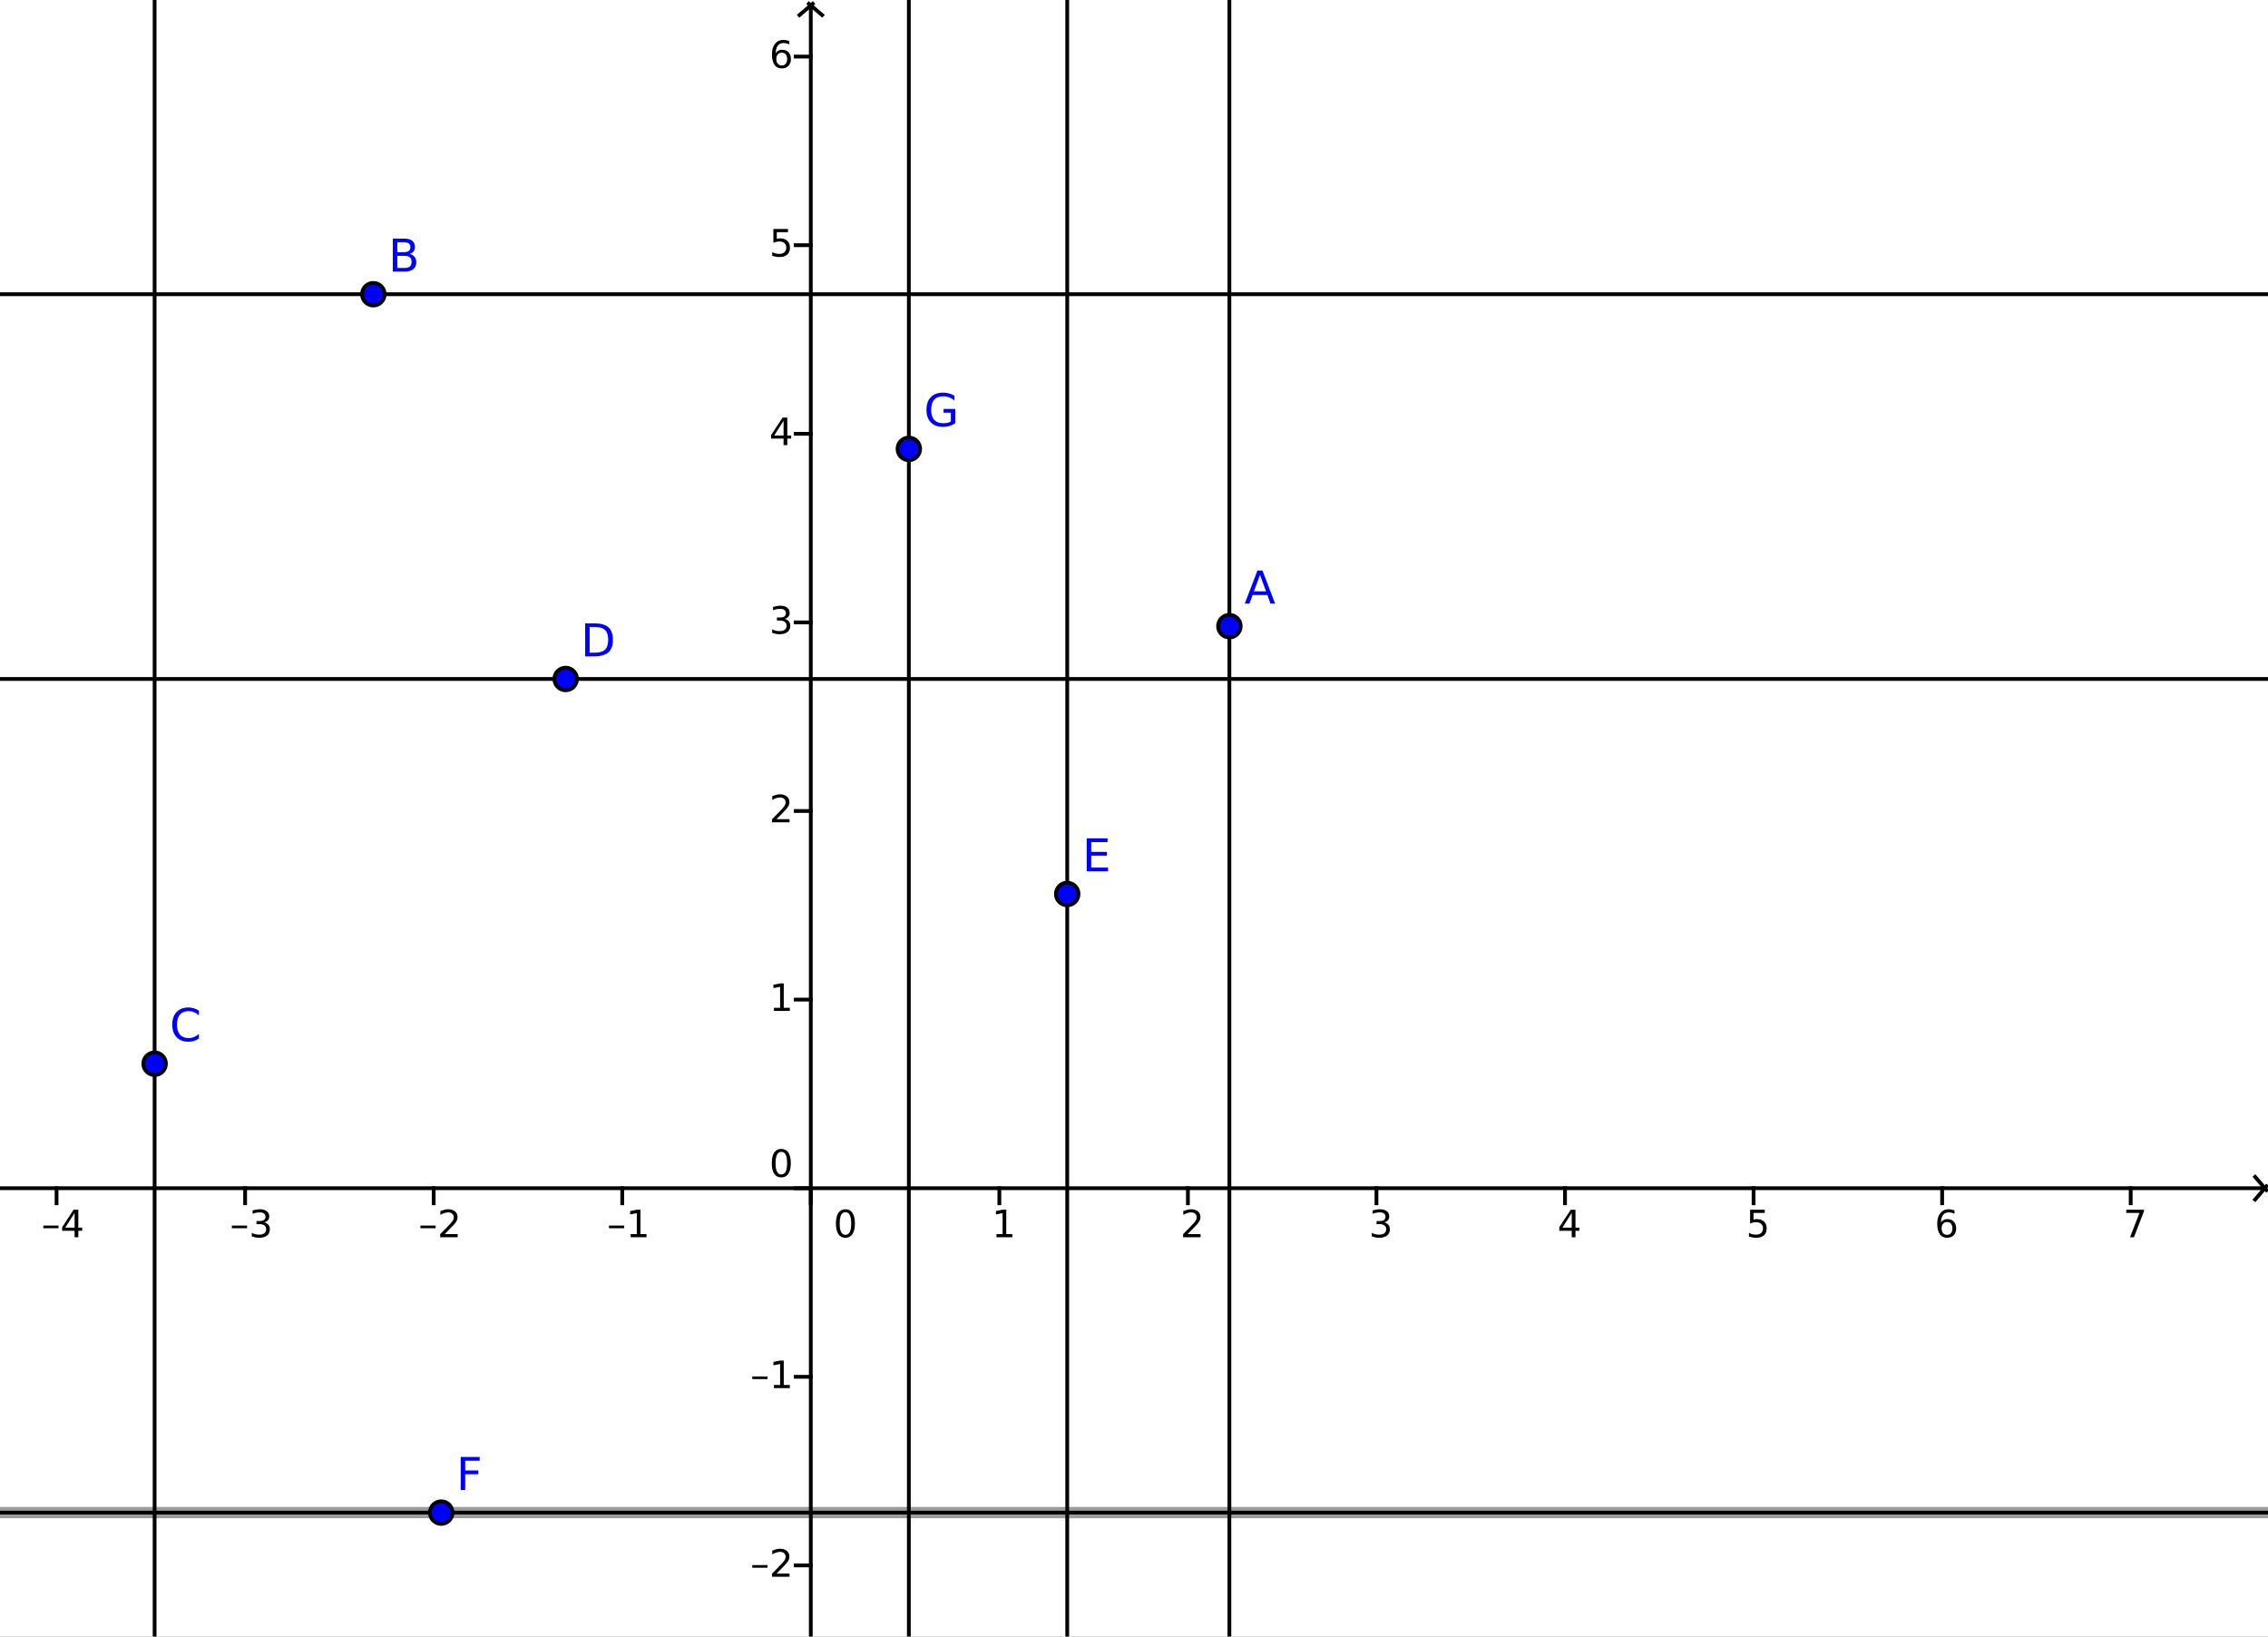 <?xml version="1.0" encoding="ISO-8859-1" standalone="no"?>

<svg 
     version="1.1"
     baseProfile="full"
     xmlns="http://www.w3.org/2000/svg"
     xmlns:xlink="http://www.w3.org/1999/xlink"
     xmlns:ev="http://www.w3.org/2001/xml-events"
     x="0px"
     y="0px"
     viewBox="0 0 341 246"
     >
<rect x="0" y="0" width="341" height="246" fill="#808080" stroke="none"/>
<title>

</title>
<g stroke-linejoin="miter" stroke-dashoffset="0" stroke-dasharray="none" stroke-width="1" stroke-miterlimit="10.000" stroke-linecap="square">
<g transform="matrix(.567, 0, 0, .567, 0, 0)">
<clipPath id="clip1">
  <path d="M 0 0 L 0 434.00 L 602.00 434.00 L 602.00 0 z"/>
</clipPath>
<g clip-path="url(#clip1)">
<g fill-opacity="1" fill-rule="nonzero" stroke="none" fill="#ffffff">
  <path d="M 0 0 L 602.00 0 L 602.00 434.00 L 0 434.00 L 0 0 z"/>
</g> <!-- drawing style -->
</g> <!-- clip1 -->
</g> <!-- transform -->
<g transform="matrix(.567, 0, 0, .567, 0, 0)">
<clipPath id="clip2">
  <path d="M 0 0 L 0 434.00 L 602.00 434.00 L 602.00 0 z"/>
</clipPath>
<g clip-path="url(#clip2)">
<g stroke-linecap="butt" fill="none" stroke-opacity="1" stroke="#000000">
  <path d="M 215.00 2 L 215.00 434.00"/>
</g> <!-- drawing style -->
</g> <!-- clip2 -->
</g> <!-- transform -->
<g transform="matrix(.567, 0, 0, .567, 0, 0)">
<clipPath id="clip3">
  <path d="M 0 0 L 0 434.00 L 602.00 434.00 L 602.00 0 z"/>
</clipPath>
<g clip-path="url(#clip3)">
<g stroke-linecap="butt" fill="none" stroke-opacity="1" stroke="#000000">
  <path d="M 215.50 1 L 212.00 4"/>
</g> <!-- drawing style -->
</g> <!-- clip3 -->
</g> <!-- transform -->
<g transform="matrix(.567, 0, 0, .567, 0, 0)">
<clipPath id="clip4">
  <path d="M 0 0 L 0 434.00 L 602.00 434.00 L 602.00 0 z"/>
</clipPath>
<g clip-path="url(#clip4)">
<g stroke-linecap="butt" fill="none" stroke-opacity="1" stroke="#000000">
  <path d="M 214.50 1 L 218.00 4"/>
</g> <!-- drawing style -->
</g> <!-- clip4 -->
</g> <!-- transform -->
<g transform="matrix(.567, 0, 0, .567, 0, 0)">
<clipPath id="clip5">
  <path d="M 0 0 L 0 434.00 L 602.00 434.00 L 602.00 0 z"/>
</clipPath>
<g clip-path="url(#clip5)">
<g stroke-linecap="butt" fill="none" stroke-opacity="1" stroke="#000000">
  <path d="M 0 315.00 L 600.00 315.00"/>
</g> <!-- drawing style -->
</g> <!-- clip5 -->
</g> <!-- transform -->
<g transform="matrix(.567, 0, 0, .567, 0, 0)">
<clipPath id="clip6">
  <path d="M 0 0 L 0 434.00 L 602.00 434.00 L 602.00 0 z"/>
</clipPath>
<g clip-path="url(#clip6)">
<g stroke-linecap="butt" fill="none" stroke-opacity="1" stroke="#000000">
  <path d="M 601.00 315.50 L 598.00 312.00"/>
</g> <!-- drawing style -->
</g> <!-- clip6 -->
</g> <!-- transform -->
<g transform="matrix(.567, 0, 0, .567, 0, 0)">
<clipPath id="clip7">
  <path d="M 0 0 L 0 434.00 L 602.00 434.00 L 602.00 0 z"/>
</clipPath>
<g clip-path="url(#clip7)">
<g stroke-linecap="butt" fill="none" stroke-opacity="1" stroke="#000000">
  <path d="M 601.00 314.50 L 598.00 318.00"/>
</g> <!-- drawing style -->
</g> <!-- clip7 -->
</g> <!-- transform -->
<g transform="matrix(.567, 0, 0, .567, 0, 0)">
<clipPath id="clip8">
  <path d="M 0 0 L 0 434.00 L 602.00 434.00 L 602.00 0 z"/>
</clipPath>
<g clip-path="url(#clip8)">
<g fill-opacity="1" fill-rule="nonzero" stroke="none" fill="#000000">
  <path d="M 11.484 324.91 L 15.516 324.91 L 15.516 325.61 L 11.484 325.61 L 11.484 324.91 z M 19.781 321.56 L 17.297 325.45 L 19.781 325.45 L 19.781 321.56 z M 19.516 320.70 L 20.766 320.70 L 20.766 325.45 L 21.797 325.45 L 21.797 326.28 L 20.766 326.28 L 20.766 328.00 L 19.781 328.00 L 19.781 326.28 L 16.484 326.28 L 16.484 325.33 L 19.516 320.70 z"/>
</g> <!-- drawing style -->
</g> <!-- clip8 -->
</g> <!-- transform -->
<g transform="matrix(.567, 0, 0, .567, 0, 0)">
<clipPath id="clip9">
  <path d="M 0 0 L 0 434.00 L 602.00 434.00 L 602.00 0 z"/>
</clipPath>
<g clip-path="url(#clip9)">
<g stroke-linecap="butt" fill="none" stroke-opacity="1" stroke="#000000">
  <path d="M 15.000 315.00 L 15.000 319.00"/>
</g> <!-- drawing style -->
</g> <!-- clip9 -->
</g> <!-- transform -->
<g transform="matrix(.567, 0, 0, .567, 0, 0)">
<clipPath id="clip10">
  <path d="M 0 0 L 0 434.00 L 602.00 434.00 L 602.00 0 z"/>
</clipPath>
<g clip-path="url(#clip10)">
<g fill-opacity="1" fill-rule="nonzero" stroke="none" fill="#000000">
  <path d="M 61.484 324.91 L 65.516 324.91 L 65.516 325.61 L 61.484 325.61 L 61.484 324.91 z M 70.062 324.06 Q 70.766 324.22 71.164 324.70 Q 71.562 325.17 71.562 325.88 Q 71.562 326.95 70.820 327.55 Q 70.078 328.14 68.703 328.14 Q 68.250 328.14 67.766 328.05 Q 67.281 327.95 66.766 327.78 L 66.766 326.83 Q 67.172 327.06 67.664 327.19 Q 68.156 327.31 68.688 327.31 Q 69.609 327.31 70.094 326.95 Q 70.578 326.58 70.578 325.88 Q 70.578 325.23 70.125 324.88 Q 69.672 324.52 68.875 324.52 L 68.016 324.52 L 68.016 323.70 L 68.906 323.70 Q 69.641 323.70 70.023 323.41 Q 70.406 323.11 70.406 322.56 Q 70.406 322.02 70.008 321.71 Q 69.609 321.41 68.875 321.41 Q 68.469 321.41 68.000 321.49 Q 67.531 321.58 66.984 321.77 L 66.984 320.89 Q 67.547 320.73 68.039 320.66 Q 68.531 320.58 68.953 320.58 Q 70.078 320.58 70.734 321.09 Q 71.391 321.59 71.391 322.47 Q 71.391 323.08 71.047 323.49 Q 70.703 323.91 70.062 324.06 z"/>
</g> <!-- drawing style -->
</g> <!-- clip10 -->
</g> <!-- transform -->
<g transform="matrix(.567, 0, 0, .567, 0, 0)">
<clipPath id="clip11">
  <path d="M 0 0 L 0 434.00 L 602.00 434.00 L 602.00 0 z"/>
</clipPath>
<g clip-path="url(#clip11)">
<g stroke-linecap="butt" fill="none" stroke-opacity="1" stroke="#000000">
  <path d="M 65.000 315.00 L 65.000 319.00"/>
</g> <!-- drawing style -->
</g> <!-- clip11 -->
</g> <!-- transform -->
<g transform="matrix(.567, 0, 0, .567, 0, 0)">
<clipPath id="clip12">
  <path d="M 0 0 L 0 434.00 L 602.00 434.00 L 602.00 0 z"/>
</clipPath>
<g clip-path="url(#clip12)">
<g fill-opacity="1" fill-rule="nonzero" stroke="none" fill="#000000">
  <path d="M 111.48 324.91 L 115.52 324.91 L 115.52 325.61 L 111.48 325.61 L 111.48 324.91 z M 117.92 327.17 L 121.36 327.17 L 121.36 328.00 L 116.73 328.00 L 116.73 327.17 Q 117.30 326.59 118.27 325.61 Q 119.23 324.62 119.48 324.34 Q 119.95 323.81 120.14 323.45 Q 120.33 323.08 120.33 322.72 Q 120.33 322.14 119.92 321.77 Q 119.52 321.41 118.86 321.41 Q 118.39 321.41 117.88 321.57 Q 117.38 321.73 116.78 322.06 L 116.78 321.06 Q 117.38 320.83 117.89 320.70 Q 118.41 320.58 118.84 320.58 Q 119.97 320.58 120.65 321.14 Q 121.33 321.70 121.33 322.66 Q 121.33 323.11 121.16 323.51 Q 120.98 323.91 120.55 324.45 Q 120.42 324.59 119.77 325.27 Q 119.11 325.95 117.92 327.17 z"/>
</g> <!-- drawing style -->
</g> <!-- clip12 -->
</g> <!-- transform -->
<g transform="matrix(.567, 0, 0, .567, 0, 0)">
<clipPath id="clip13">
  <path d="M 0 0 L 0 434.00 L 602.00 434.00 L 602.00 0 z"/>
</clipPath>
<g clip-path="url(#clip13)">
<g stroke-linecap="butt" fill="none" stroke-opacity="1" stroke="#000000">
  <path d="M 115.00 315.00 L 115.00 319.00"/>
</g> <!-- drawing style -->
</g> <!-- clip13 -->
</g> <!-- transform -->
<g transform="matrix(.567, 0, 0, .567, 0, 0)">
<clipPath id="clip14">
  <path d="M 0 0 L 0 434.00 L 602.00 434.00 L 602.00 0 z"/>
</clipPath>
<g clip-path="url(#clip14)">
<g fill-opacity="1" fill-rule="nonzero" stroke="none" fill="#000000">
  <path d="M 161.48 324.91 L 165.52 324.91 L 165.52 325.61 L 161.48 325.61 L 161.48 324.91 z M 167.23 327.17 L 168.86 327.17 L 168.86 321.61 L 167.09 321.95 L 167.09 321.06 L 168.84 320.70 L 169.83 320.70 L 169.83 327.17 L 171.44 327.17 L 171.44 328.00 L 167.23 328.00 L 167.23 327.17 z"/>
</g> <!-- drawing style -->
</g> <!-- clip14 -->
</g> <!-- transform -->
<g transform="matrix(.567, 0, 0, .567, 0, 0)">
<clipPath id="clip15">
  <path d="M 0 0 L 0 434.00 L 602.00 434.00 L 602.00 0 z"/>
</clipPath>
<g clip-path="url(#clip15)">
<g stroke-linecap="butt" fill="none" stroke-opacity="1" stroke="#000000">
  <path d="M 165.00 315.00 L 165.00 319.00"/>
</g> <!-- drawing style -->
</g> <!-- clip15 -->
</g> <!-- transform -->
<g transform="matrix(.567, 0, 0, .567, 0, 0)">
<clipPath id="clip16">
  <path d="M 0 0 L 0 434.00 L 602.00 434.00 L 602.00 0 z"/>
</clipPath>
<g clip-path="url(#clip16)">
<g fill-opacity="1" fill-rule="nonzero" stroke="none" fill="#000000">
  <path d="M 224.17 321.36 Q 223.42 321.36 223.04 322.11 Q 222.66 322.86 222.66 324.36 Q 222.66 325.86 223.04 326.61 Q 223.42 327.36 224.17 327.36 Q 224.95 327.36 225.34 326.61 Q 225.72 325.86 225.72 324.36 Q 225.72 322.86 225.34 322.11 Q 224.95 321.36 224.17 321.36 z M 224.17 320.58 Q 225.41 320.58 226.05 321.55 Q 226.70 322.52 226.70 324.36 Q 226.70 326.20 226.05 327.17 Q 225.41 328.14 224.17 328.14 Q 222.95 328.14 222.30 327.17 Q 221.66 326.20 221.66 324.36 Q 221.66 322.52 222.30 321.55 Q 222.95 320.58 224.17 320.58 z"/>
</g> <!-- drawing style -->
</g> <!-- clip16 -->
</g> <!-- transform -->
<g transform="matrix(.567, 0, 0, .567, 0, 0)">
<clipPath id="clip17">
  <path d="M 0 0 L 0 434.00 L 602.00 434.00 L 602.00 0 z"/>
</clipPath>
<g clip-path="url(#clip17)">
<g stroke-linecap="butt" fill="none" stroke-opacity="1" stroke="#000000">
  <path d="M 215.00 315.00 L 215.00 319.00"/>
</g> <!-- drawing style -->
</g> <!-- clip17 -->
</g> <!-- transform -->
<g transform="matrix(.567, 0, 0, .567, 0, 0)">
<clipPath id="clip18">
  <path d="M 0 0 L 0 434.00 L 602.00 434.00 L 602.00 0 z"/>
</clipPath>
<g clip-path="url(#clip18)">
<g fill-opacity="1" fill-rule="nonzero" stroke="none" fill="#000000">
  <path d="M 264.23 327.17 L 265.86 327.17 L 265.86 321.61 L 264.09 321.95 L 264.09 321.06 L 265.84 320.70 L 266.83 320.70 L 266.83 327.17 L 268.44 327.17 L 268.44 328.00 L 264.23 328.00 L 264.23 327.17 z"/>
</g> <!-- drawing style -->
</g> <!-- clip18 -->
</g> <!-- transform -->
<g transform="matrix(.567, 0, 0, .567, 0, 0)">
<clipPath id="clip19">
  <path d="M 0 0 L 0 434.00 L 602.00 434.00 L 602.00 0 z"/>
</clipPath>
<g clip-path="url(#clip19)">
<g stroke-linecap="butt" fill="none" stroke-opacity="1" stroke="#000000">
  <path d="M 265.00 315.00 L 265.00 319.00"/>
</g> <!-- drawing style -->
</g> <!-- clip19 -->
</g> <!-- transform -->
<g transform="matrix(.567, 0, 0, .567, 0, 0)">
<clipPath id="clip20">
  <path d="M 0 0 L 0 434.00 L 602.00 434.00 L 602.00 0 z"/>
</clipPath>
<g clip-path="url(#clip20)">
<g fill-opacity="1" fill-rule="nonzero" stroke="none" fill="#000000">
  <path d="M 314.92 327.17 L 318.36 327.17 L 318.36 328.00 L 313.73 328.00 L 313.73 327.17 Q 314.30 326.59 315.27 325.61 Q 316.23 324.62 316.48 324.34 Q 316.95 323.81 317.14 323.45 Q 317.33 323.08 317.33 322.72 Q 317.33 322.14 316.92 321.77 Q 316.52 321.41 315.86 321.41 Q 315.39 321.41 314.88 321.57 Q 314.38 321.73 313.78 322.06 L 313.78 321.06 Q 314.38 320.83 314.89 320.70 Q 315.41 320.58 315.84 320.58 Q 316.97 320.58 317.65 321.14 Q 318.33 321.70 318.33 322.66 Q 318.33 323.11 318.16 323.51 Q 317.98 323.91 317.55 324.45 Q 317.42 324.59 316.77 325.27 Q 316.11 325.95 314.92 327.17 z"/>
</g> <!-- drawing style -->
</g> <!-- clip20 -->
</g> <!-- transform -->
<g transform="matrix(.567, 0, 0, .567, 0, 0)">
<clipPath id="clip21">
  <path d="M 0 0 L 0 434.00 L 602.00 434.00 L 602.00 0 z"/>
</clipPath>
<g clip-path="url(#clip21)">
<g stroke-linecap="butt" fill="none" stroke-opacity="1" stroke="#000000">
  <path d="M 315.00 315.00 L 315.00 319.00"/>
</g> <!-- drawing style -->
</g> <!-- clip21 -->
</g> <!-- transform -->
<g transform="matrix(.567, 0, 0, .567, 0, 0)">
<clipPath id="clip22">
  <path d="M 0 0 L 0 434.00 L 602.00 434.00 L 602.00 0 z"/>
</clipPath>
<g clip-path="url(#clip22)">
<g fill-opacity="1" fill-rule="nonzero" stroke="none" fill="#000000">
  <path d="M 367.06 324.06 Q 367.77 324.22 368.16 324.70 Q 368.56 325.17 368.56 325.88 Q 368.56 326.95 367.82 327.55 Q 367.08 328.14 365.70 328.14 Q 365.25 328.14 364.77 328.05 Q 364.28 327.95 363.77 327.78 L 363.77 326.83 Q 364.17 327.06 364.66 327.19 Q 365.16 327.31 365.69 327.31 Q 366.61 327.31 367.09 326.95 Q 367.58 326.58 367.58 325.88 Q 367.58 325.23 367.12 324.88 Q 366.67 324.52 365.88 324.52 L 365.02 324.52 L 365.02 323.70 L 365.91 323.70 Q 366.64 323.70 367.02 323.41 Q 367.41 323.11 367.41 322.56 Q 367.41 322.02 367.01 321.71 Q 366.61 321.41 365.88 321.41 Q 365.47 321.41 365.00 321.49 Q 364.53 321.58 363.98 321.77 L 363.98 320.89 Q 364.55 320.73 365.04 320.66 Q 365.53 320.58 365.95 320.58 Q 367.08 320.58 367.73 321.09 Q 368.39 321.59 368.39 322.47 Q 368.39 323.08 368.05 323.49 Q 367.70 323.91 367.06 324.06 z"/>
</g> <!-- drawing style -->
</g> <!-- clip22 -->
</g> <!-- transform -->
<g transform="matrix(.567, 0, 0, .567, 0, 0)">
<clipPath id="clip23">
  <path d="M 0 0 L 0 434.00 L 602.00 434.00 L 602.00 0 z"/>
</clipPath>
<g clip-path="url(#clip23)">
<g stroke-linecap="butt" fill="none" stroke-opacity="1" stroke="#000000">
  <path d="M 365.00 315.00 L 365.00 319.00"/>
</g> <!-- drawing style -->
</g> <!-- clip23 -->
</g> <!-- transform -->
<g transform="matrix(.567, 0, 0, .567, 0, 0)">
<clipPath id="clip24">
  <path d="M 0 0 L 0 434.00 L 602.00 434.00 L 602.00 0 z"/>
</clipPath>
<g clip-path="url(#clip24)">
<g fill-opacity="1" fill-rule="nonzero" stroke="none" fill="#000000">
  <path d="M 416.78 321.56 L 414.30 325.45 L 416.78 325.45 L 416.78 321.56 z M 416.52 320.70 L 417.77 320.70 L 417.77 325.45 L 418.80 325.45 L 418.80 326.28 L 417.77 326.28 L 417.77 328.00 L 416.78 328.00 L 416.78 326.28 L 413.48 326.28 L 413.48 325.33 L 416.52 320.70 z"/>
</g> <!-- drawing style -->
</g> <!-- clip24 -->
</g> <!-- transform -->
<g transform="matrix(.567, 0, 0, .567, 0, 0)">
<clipPath id="clip25">
  <path d="M 0 0 L 0 434.00 L 602.00 434.00 L 602.00 0 z"/>
</clipPath>
<g clip-path="url(#clip25)">
<g stroke-linecap="butt" fill="none" stroke-opacity="1" stroke="#000000">
  <path d="M 415.00 315.00 L 415.00 319.00"/>
</g> <!-- drawing style -->
</g> <!-- clip25 -->
</g> <!-- transform -->
<g transform="matrix(.567, 0, 0, .567, 0, 0)">
<clipPath id="clip26">
  <path d="M 0 0 L 0 434.00 L 602.00 434.00 L 602.00 0 z"/>
</clipPath>
<g clip-path="url(#clip26)">
<g fill-opacity="1" fill-rule="nonzero" stroke="none" fill="#000000">
  <path d="M 464.08 320.70 L 467.95 320.70 L 467.95 321.55 L 464.98 321.55 L 464.98 323.33 Q 465.20 323.25 465.41 323.22 Q 465.62 323.19 465.84 323.19 Q 467.06 323.19 467.77 323.85 Q 468.48 324.52 468.48 325.66 Q 468.48 326.84 467.76 327.49 Q 467.03 328.14 465.69 328.14 Q 465.23 328.14 464.76 328.06 Q 464.28 327.98 463.77 327.83 L 463.77 326.84 Q 464.22 327.08 464.69 327.20 Q 465.16 327.31 465.67 327.31 Q 466.52 327.31 467.01 326.87 Q 467.50 326.42 467.50 325.66 Q 467.50 324.91 467.01 324.46 Q 466.52 324.02 465.67 324.02 Q 465.28 324.02 464.88 324.10 Q 464.48 324.19 464.08 324.38 L 464.08 320.70 z"/>
</g> <!-- drawing style -->
</g> <!-- clip26 -->
</g> <!-- transform -->
<g transform="matrix(.567, 0, 0, .567, 0, 0)">
<clipPath id="clip27">
  <path d="M 0 0 L 0 434.00 L 602.00 434.00 L 602.00 0 z"/>
</clipPath>
<g clip-path="url(#clip27)">
<g stroke-linecap="butt" fill="none" stroke-opacity="1" stroke="#000000">
  <path d="M 465.00 315.00 L 465.00 319.00"/>
</g> <!-- drawing style -->
</g> <!-- clip27 -->
</g> <!-- transform -->
<g transform="matrix(.567, 0, 0, .567, 0, 0)">
<clipPath id="clip28">
  <path d="M 0 0 L 0 434.00 L 602.00 434.00 L 602.00 0 z"/>
</clipPath>
<g clip-path="url(#clip28)">
<g fill-opacity="1" fill-rule="nonzero" stroke="none" fill="#000000">
  <path d="M 516.30 323.97 Q 515.64 323.97 515.25 324.42 Q 514.86 324.88 514.86 325.66 Q 514.86 326.45 515.25 326.91 Q 515.64 327.36 516.30 327.36 Q 516.97 327.36 517.35 326.91 Q 517.73 326.45 517.73 325.66 Q 517.73 324.88 517.35 324.42 Q 516.97 323.97 516.30 323.97 z M 518.27 320.88 L 518.27 321.77 Q 517.89 321.59 517.51 321.50 Q 517.12 321.41 516.77 321.41 Q 515.78 321.41 515.27 322.06 Q 514.75 322.72 514.69 324.06 Q 514.97 323.64 515.41 323.41 Q 515.84 323.19 516.36 323.19 Q 517.45 323.19 518.09 323.85 Q 518.73 324.52 518.73 325.66 Q 518.73 326.78 518.07 327.46 Q 517.41 328.14 516.30 328.14 Q 515.03 328.14 514.37 327.17 Q 513.70 326.20 513.70 324.36 Q 513.70 322.64 514.52 321.61 Q 515.34 320.58 516.72 320.58 Q 517.09 320.58 517.47 320.65 Q 517.84 320.72 518.27 320.88 z"/>
</g> <!-- drawing style -->
</g> <!-- clip28 -->
</g> <!-- transform -->
<g transform="matrix(.567, 0, 0, .567, 0, 0)">
<clipPath id="clip29">
  <path d="M 0 0 L 0 434.00 L 602.00 434.00 L 602.00 0 z"/>
</clipPath>
<g clip-path="url(#clip29)">
<g stroke-linecap="butt" fill="none" stroke-opacity="1" stroke="#000000">
  <path d="M 515.00 315.00 L 515.00 319.00"/>
</g> <!-- drawing style -->
</g> <!-- clip29 -->
</g> <!-- transform -->
<g transform="matrix(.567, 0, 0, .567, 0, 0)">
<clipPath id="clip30">
  <path d="M 0 0 L 0 434.00 L 602.00 434.00 L 602.00 0 z"/>
</clipPath>
<g clip-path="url(#clip30)">
<g fill-opacity="1" fill-rule="nonzero" stroke="none" fill="#000000">
  <path d="M 563.83 320.70 L 568.52 320.70 L 568.52 321.12 L 565.86 328.00 L 564.83 328.00 L 567.33 321.55 L 563.83 321.55 L 563.83 320.70 z"/>
</g> <!-- drawing style -->
</g> <!-- clip30 -->
</g> <!-- transform -->
<g transform="matrix(.567, 0, 0, .567, 0, 0)">
<clipPath id="clip31">
  <path d="M 0 0 L 0 434.00 L 602.00 434.00 L 602.00 0 z"/>
</clipPath>
<g clip-path="url(#clip31)">
<g stroke-linecap="butt" fill="none" stroke-opacity="1" stroke="#000000">
  <path d="M 565.00 315.00 L 565.00 319.00"/>
</g> <!-- drawing style -->
</g> <!-- clip31 -->
</g> <!-- transform -->
<g transform="matrix(.567, 0, 0, .567, 0, 0)">
<clipPath id="clip32">
  <path d="M 0 0 L 0 434.00 L 602.00 434.00 L 602.00 0 z"/>
</clipPath>
<g clip-path="url(#clip32)">
<g fill-opacity="1" fill-rule="nonzero" stroke="none" fill="#000000">
  <path d="M 199.48 414.91 L 203.52 414.91 L 203.52 415.61 L 199.48 415.61 L 199.48 414.91 z M 205.92 417.17 L 209.36 417.17 L 209.36 418.00 L 204.73 418.00 L 204.73 417.17 Q 205.30 416.59 206.27 415.61 Q 207.23 414.62 207.48 414.34 Q 207.95 413.81 208.14 413.45 Q 208.33 413.08 208.33 412.72 Q 208.33 412.14 207.92 411.77 Q 207.52 411.41 206.86 411.41 Q 206.39 411.41 205.88 411.57 Q 205.38 411.73 204.78 412.06 L 204.78 411.06 Q 205.38 410.83 205.89 410.70 Q 206.41 410.58 206.84 410.58 Q 207.97 410.58 208.65 411.14 Q 209.33 411.70 209.33 412.66 Q 209.33 413.11 209.16 413.51 Q 208.98 413.91 208.55 414.45 Q 208.42 414.59 207.77 415.27 Q 207.11 415.95 205.92 417.17 z"/>
</g> <!-- drawing style -->
</g> <!-- clip32 -->
</g> <!-- transform -->
<g transform="matrix(.567, 0, 0, .567, 0, 0)">
<clipPath id="clip33">
  <path d="M 0 0 L 0 434.00 L 602.00 434.00 L 602.00 0 z"/>
</clipPath>
<g clip-path="url(#clip33)">
<g stroke-linecap="butt" fill="none" stroke-opacity="1" stroke="#000000">
  <path d="M 211.00 415.00 L 215.00 415.00"/>
</g> <!-- drawing style -->
</g> <!-- clip33 -->
</g> <!-- transform -->
<g transform="matrix(.567, 0, 0, .567, 0, 0)">
<clipPath id="clip34">
  <path d="M 0 0 L 0 434.00 L 602.00 434.00 L 602.00 0 z"/>
</clipPath>
<g clip-path="url(#clip34)">
<g fill-opacity="1" fill-rule="nonzero" stroke="none" fill="#000000">
  <path d="M 199.48 364.91 L 203.52 364.91 L 203.52 365.61 L 199.48 365.61 L 199.48 364.91 z M 205.23 367.17 L 206.86 367.17 L 206.86 361.61 L 205.09 361.95 L 205.09 361.06 L 206.84 360.70 L 207.83 360.70 L 207.83 367.17 L 209.44 367.17 L 209.44 368.00 L 205.23 368.00 L 205.23 367.17 z"/>
</g> <!-- drawing style -->
</g> <!-- clip34 -->
</g> <!-- transform -->
<g transform="matrix(.567, 0, 0, .567, 0, 0)">
<clipPath id="clip35">
  <path d="M 0 0 L 0 434.00 L 602.00 434.00 L 602.00 0 z"/>
</clipPath>
<g clip-path="url(#clip35)">
<g stroke-linecap="butt" fill="none" stroke-opacity="1" stroke="#000000">
  <path d="M 211.00 365.00 L 215.00 365.00"/>
</g> <!-- drawing style -->
</g> <!-- clip35 -->
</g> <!-- transform -->
<g transform="matrix(.567, 0, 0, .567, 0, 0)">
<clipPath id="clip36">
  <path d="M 0 0 L 0 434.00 L 602.00 434.00 L 602.00 0 z"/>
</clipPath>
<g clip-path="url(#clip36)">
<g fill-opacity="1" fill-rule="nonzero" stroke="none" fill="#000000">
  <path d="M 207.17 305.36 Q 206.42 305.36 206.04 306.11 Q 205.66 306.86 205.66 308.36 Q 205.66 309.86 206.04 310.61 Q 206.42 311.36 207.17 311.36 Q 207.95 311.36 208.34 310.61 Q 208.72 309.86 208.72 308.36 Q 208.72 306.86 208.34 306.11 Q 207.95 305.36 207.17 305.36 z M 207.17 304.58 Q 208.41 304.58 209.05 305.55 Q 209.70 306.52 209.70 308.36 Q 209.70 310.20 209.05 311.17 Q 208.41 312.14 207.17 312.14 Q 205.95 312.14 205.30 311.17 Q 204.66 310.20 204.66 308.36 Q 204.66 306.52 205.30 305.55 Q 205.95 304.58 207.17 304.58 z"/>
</g> <!-- drawing style -->
</g> <!-- clip36 -->
</g> <!-- transform -->
<g transform="matrix(.567, 0, 0, .567, 0, 0)">
<clipPath id="clip37">
  <path d="M 0 0 L 0 434.00 L 602.00 434.00 L 602.00 0 z"/>
</clipPath>
<g clip-path="url(#clip37)">
<g stroke-linecap="butt" fill="none" stroke-opacity="1" stroke="#000000">
  <path d="M 211.00 315.00 L 215.00 315.00"/>
</g> <!-- drawing style -->
</g> <!-- clip37 -->
</g> <!-- transform -->
<g transform="matrix(.567, 0, 0, .567, 0, 0)">
<clipPath id="clip38">
  <path d="M 0 0 L 0 434.00 L 602.00 434.00 L 602.00 0 z"/>
</clipPath>
<g clip-path="url(#clip38)">
<g fill-opacity="1" fill-rule="nonzero" stroke="none" fill="#000000">
  <path d="M 205.23 267.17 L 206.86 267.17 L 206.86 261.61 L 205.09 261.95 L 205.09 261.06 L 206.84 260.70 L 207.83 260.70 L 207.83 267.17 L 209.44 267.17 L 209.44 268.00 L 205.23 268.00 L 205.23 267.17 z"/>
</g> <!-- drawing style -->
</g> <!-- clip38 -->
</g> <!-- transform -->
<g transform="matrix(.567, 0, 0, .567, 0, 0)">
<clipPath id="clip39">
  <path d="M 0 0 L 0 434.00 L 602.00 434.00 L 602.00 0 z"/>
</clipPath>
<g clip-path="url(#clip39)">
<g stroke-linecap="butt" fill="none" stroke-opacity="1" stroke="#000000">
  <path d="M 211.00 265.00 L 215.00 265.00"/>
</g> <!-- drawing style -->
</g> <!-- clip39 -->
</g> <!-- transform -->
<g transform="matrix(.567, 0, 0, .567, 0, 0)">
<clipPath id="clip40">
  <path d="M 0 0 L 0 434.00 L 602.00 434.00 L 602.00 0 z"/>
</clipPath>
<g clip-path="url(#clip40)">
<g fill-opacity="1" fill-rule="nonzero" stroke="none" fill="#000000">
  <path d="M 205.92 217.17 L 209.36 217.17 L 209.36 218.00 L 204.73 218.00 L 204.73 217.17 Q 205.30 216.59 206.27 215.61 Q 207.23 214.62 207.48 214.34 Q 207.95 213.81 208.14 213.45 Q 208.33 213.08 208.33 212.72 Q 208.33 212.14 207.92 211.77 Q 207.52 211.41 206.86 211.41 Q 206.39 211.41 205.88 211.57 Q 205.38 211.73 204.78 212.06 L 204.78 211.06 Q 205.38 210.83 205.89 210.70 Q 206.41 210.58 206.84 210.58 Q 207.97 210.58 208.65 211.14 Q 209.33 211.70 209.33 212.66 Q 209.33 213.11 209.16 213.51 Q 208.98 213.91 208.55 214.45 Q 208.42 214.59 207.77 215.27 Q 207.11 215.95 205.92 217.17 z"/>
</g> <!-- drawing style -->
</g> <!-- clip40 -->
</g> <!-- transform -->
<g transform="matrix(.567, 0, 0, .567, 0, 0)">
<clipPath id="clip41">
  <path d="M 0 0 L 0 434.00 L 602.00 434.00 L 602.00 0 z"/>
</clipPath>
<g clip-path="url(#clip41)">
<g stroke-linecap="butt" fill="none" stroke-opacity="1" stroke="#000000">
  <path d="M 211.00 215.00 L 215.00 215.00"/>
</g> <!-- drawing style -->
</g> <!-- clip41 -->
</g> <!-- transform -->
<g transform="matrix(.567, 0, 0, .567, 0, 0)">
<clipPath id="clip42">
  <path d="M 0 0 L 0 434.00 L 602.00 434.00 L 602.00 0 z"/>
</clipPath>
<g clip-path="url(#clip42)">
<g fill-opacity="1" fill-rule="nonzero" stroke="none" fill="#000000">
  <path d="M 208.06 164.06 Q 208.77 164.22 209.16 164.70 Q 209.56 165.17 209.56 165.88 Q 209.56 166.95 208.82 167.55 Q 208.08 168.14 206.70 168.14 Q 206.25 168.14 205.77 168.05 Q 205.28 167.95 204.77 167.78 L 204.77 166.83 Q 205.17 167.06 205.66 167.19 Q 206.16 167.31 206.69 167.31 Q 207.61 167.31 208.09 166.95 Q 208.58 166.58 208.58 165.88 Q 208.58 165.23 208.12 164.88 Q 207.67 164.52 206.88 164.52 L 206.02 164.52 L 206.02 163.70 L 206.91 163.70 Q 207.64 163.70 208.02 163.41 Q 208.41 163.11 208.41 162.56 Q 208.41 162.02 208.01 161.71 Q 207.61 161.41 206.88 161.41 Q 206.47 161.41 206.00 161.49 Q 205.53 161.58 204.98 161.77 L 204.98 160.89 Q 205.55 160.73 206.04 160.66 Q 206.53 160.58 206.95 160.58 Q 208.08 160.58 208.73 161.09 Q 209.39 161.59 209.39 162.47 Q 209.39 163.08 209.05 163.49 Q 208.70 163.91 208.06 164.06 z"/>
</g> <!-- drawing style -->
</g> <!-- clip42 -->
</g> <!-- transform -->
<g transform="matrix(.567, 0, 0, .567, 0, 0)">
<clipPath id="clip43">
  <path d="M 0 0 L 0 434.00 L 602.00 434.00 L 602.00 0 z"/>
</clipPath>
<g clip-path="url(#clip43)">
<g stroke-linecap="butt" fill="none" stroke-opacity="1" stroke="#000000">
  <path d="M 211.00 165.00 L 215.00 165.00"/>
</g> <!-- drawing style -->
</g> <!-- clip43 -->
</g> <!-- transform -->
<g transform="matrix(.567, 0, 0, .567, 0, 0)">
<clipPath id="clip44">
  <path d="M 0 0 L 0 434.00 L 602.00 434.00 L 602.00 0 z"/>
</clipPath>
<g clip-path="url(#clip44)">
<g fill-opacity="1" fill-rule="nonzero" stroke="none" fill="#000000">
  <path d="M 207.78 111.56 L 205.30 115.45 L 207.78 115.45 L 207.78 111.56 z M 207.52 110.70 L 208.77 110.70 L 208.77 115.45 L 209.80 115.45 L 209.80 116.28 L 208.77 116.28 L 208.77 118.00 L 207.78 118.00 L 207.78 116.28 L 204.48 116.28 L 204.48 115.33 L 207.52 110.70 z"/>
</g> <!-- drawing style -->
</g> <!-- clip44 -->
</g> <!-- transform -->
<g transform="matrix(.567, 0, 0, .567, 0, 0)">
<clipPath id="clip45">
  <path d="M 0 0 L 0 434.00 L 602.00 434.00 L 602.00 0 z"/>
</clipPath>
<g clip-path="url(#clip45)">
<g stroke-linecap="butt" fill="none" stroke-opacity="1" stroke="#000000">
  <path d="M 211.00 115.00 L 215.00 115.00"/>
</g> <!-- drawing style -->
</g> <!-- clip45 -->
</g> <!-- transform -->
<g transform="matrix(.567, 0, 0, .567, 0, 0)">
<clipPath id="clip46">
  <path d="M 0 0 L 0 434.00 L 602.00 434.00 L 602.00 0 z"/>
</clipPath>
<g clip-path="url(#clip46)">
<g fill-opacity="1" fill-rule="nonzero" stroke="none" fill="#000000">
  <path d="M 205.08 60.703 L 208.95 60.703 L 208.95 61.547 L 205.98 61.547 L 205.98 63.328 Q 206.20 63.250 206.41 63.219 Q 206.62 63.188 206.84 63.188 Q 208.06 63.188 208.77 63.852 Q 209.48 64.516 209.48 65.656 Q 209.48 66.844 208.76 67.492 Q 208.03 68.141 206.69 68.141 Q 206.23 68.141 205.76 68.062 Q 205.28 67.984 204.77 67.828 L 204.77 66.844 Q 205.22 67.078 205.69 67.195 Q 206.16 67.312 206.67 67.312 Q 207.52 67.312 208.01 66.867 Q 208.50 66.422 208.50 65.656 Q 208.50 64.906 208.01 64.461 Q 207.52 64.016 206.67 64.016 Q 206.28 64.016 205.88 64.102 Q 205.48 64.188 205.08 64.375 L 205.08 60.703 z"/>
</g> <!-- drawing style -->
</g> <!-- clip46 -->
</g> <!-- transform -->
<g transform="matrix(.567, 0, 0, .567, 0, 0)">
<clipPath id="clip47">
  <path d="M 0 0 L 0 434.00 L 602.00 434.00 L 602.00 0 z"/>
</clipPath>
<g clip-path="url(#clip47)">
<g stroke-linecap="butt" fill="none" stroke-opacity="1" stroke="#000000">
  <path d="M 211.00 65.000 L 215.00 65.000"/>
</g> <!-- drawing style -->
</g> <!-- clip47 -->
</g> <!-- transform -->
<g transform="matrix(.567, 0, 0, .567, 0, 0)">
<clipPath id="clip48">
  <path d="M 0 0 L 0 434.00 L 602.00 434.00 L 602.00 0 z"/>
</clipPath>
<g clip-path="url(#clip48)">
<g fill-opacity="1" fill-rule="nonzero" stroke="none" fill="#000000">
  <path d="M 207.30 13.969 Q 206.64 13.969 206.25 14.422 Q 205.86 14.875 205.86 15.656 Q 205.86 16.453 206.25 16.906 Q 206.64 17.359 207.30 17.359 Q 207.97 17.359 208.35 16.906 Q 208.73 16.453 208.73 15.656 Q 208.73 14.875 208.35 14.422 Q 207.97 13.969 207.30 13.969 z M 209.27 10.875 L 209.27 11.766 Q 208.89 11.594 208.51 11.500 Q 208.12 11.406 207.77 11.406 Q 206.78 11.406 206.27 12.062 Q 205.75 12.719 205.69 14.062 Q 205.97 13.641 206.41 13.414 Q 206.84 13.188 207.36 13.188 Q 208.45 13.188 209.09 13.852 Q 209.73 14.516 209.73 15.656 Q 209.73 16.781 209.07 17.461 Q 208.41 18.141 207.30 18.141 Q 206.03 18.141 205.37 17.172 Q 204.70 16.203 204.70 14.359 Q 204.70 12.641 205.52 11.609 Q 206.34 10.578 207.72 10.578 Q 208.09 10.578 208.47 10.648 Q 208.84 10.719 209.27 10.875 z"/>
</g> <!-- drawing style -->
</g> <!-- clip48 -->
</g> <!-- transform -->
<g transform="matrix(.567, 0, 0, .567, 0, 0)">
<clipPath id="clip49">
  <path d="M 0 0 L 0 434.00 L 602.00 434.00 L 602.00 0 z"/>
</clipPath>
<g clip-path="url(#clip49)">
<g stroke-linecap="butt" fill="none" stroke-opacity="1" stroke="#000000">
  <path d="M 211.00 15.000 L 215.00 15.000"/>
</g> <!-- drawing style -->
</g> <!-- clip49 -->
</g> <!-- transform -->
<g id="misc">
</g><!-- misc -->
<g id="layer0">
<g transform="matrix(.567, 0, 0, .567, 0, 0)">
<clipPath id="clip50">
  <path d="M 0 0 L 0 434.00 L 602.00 434.00 L 602.00 0 z"/>
</clipPath>
<g clip-path="url(#clip50)">
<g stroke-linejoin="round" stroke-linecap="round" fill="none" stroke-opacity="1" stroke="#000000">
  <path d="M 326.00 439.00 L 326.00 -5"/>
</g> <!-- drawing style -->
</g> <!-- clip50 -->
</g> <!-- transform -->
<g transform="matrix(.567, 0, 0, .567, 0, 0)">
<clipPath id="clip51">
  <path d="M 0 0 L 0 434.00 L 602.00 434.00 L 602.00 0 z"/>
</clipPath>
<g clip-path="url(#clip51)">
<g stroke-linejoin="round" stroke-linecap="round" fill="none" stroke-opacity="1" stroke="#000000">
  <path d="M -5 78.000 L 607.00 78.000"/>
</g> <!-- drawing style -->
</g> <!-- clip51 -->
</g> <!-- transform -->
<g transform="matrix(.567, 0, 0, .567, 0, 0)">
<clipPath id="clip52">
  <path d="M 0 0 L 0 434.00 L 602.00 434.00 L 602.00 0 z"/>
</clipPath>
<g clip-path="url(#clip52)">
<g stroke-linejoin="round" stroke-linecap="round" fill="none" stroke-opacity="1" stroke="#000000">
  <path d="M 41.000 439.00 L 41.000 -5"/>
</g> <!-- drawing style -->
</g> <!-- clip52 -->
</g> <!-- transform -->
<g transform="matrix(.567, 0, 0, .567, 0, 0)">
<clipPath id="clip53">
  <path d="M 0 0 L 0 434.00 L 602.00 434.00 L 602.00 0 z"/>
</clipPath>
<g clip-path="url(#clip53)">
<g stroke-linejoin="round" stroke-linecap="round" fill="none" stroke-opacity="1" stroke="#000000">
  <path d="M -5 180.00 L 607.00 180.00"/>
</g> <!-- drawing style -->
</g> <!-- clip53 -->
</g> <!-- transform -->
<g transform="matrix(.567, 0, 0, .567, 0, 0)">
<clipPath id="clip54">
  <path d="M 0 0 L 0 434.00 L 602.00 434.00 L 602.00 0 z"/>
</clipPath>
<g clip-path="url(#clip54)">
<g stroke-linejoin="round" stroke-linecap="round" fill="none" stroke-opacity="1" stroke="#000000">
  <path d="M 241.00 439.00 L 241.00 -5"/>
</g> <!-- drawing style -->
</g> <!-- clip54 -->
</g> <!-- transform -->
<g transform="matrix(.567, 0, 0, .567, 0, 0)">
<clipPath id="clip55">
  <path d="M 0 0 L 0 434.00 L 602.00 434.00 L 602.00 0 z"/>
</clipPath>
<g clip-path="url(#clip55)">
<g stroke-linejoin="round" stroke-linecap="round" fill="none" stroke-opacity="1" stroke="#000000">
  <path d="M 283.00 439.00 L 283.00 -5"/>
</g> <!-- drawing style -->
</g> <!-- clip55 -->
</g> <!-- transform -->
<g transform="matrix(.567, 0, 0, .567, 0, 0)">
<clipPath id="clip56">
  <path d="M 0 0 L 0 434.00 L 602.00 434.00 L 602.00 0 z"/>
</clipPath>
<g clip-path="url(#clip56)">
<g stroke-linejoin="round" stroke-width="3" stroke-linecap="round" fill="none" stroke-opacity=".392" stroke="#000000">
  <path d="M -5 401.00 L 607.00 401.00"/>
</g> <!-- drawing style -->
</g> <!-- clip56 -->
</g> <!-- transform -->
<g transform="matrix(.567, 0, 0, .567, 0, 0)">
<clipPath id="clip57">
  <path d="M 0 0 L 0 434.00 L 602.00 434.00 L 602.00 0 z"/>
</clipPath>
<g clip-path="url(#clip57)">
<g stroke-linejoin="round" stroke-linecap="round" fill="none" stroke-opacity="1" stroke="#000000">
  <path d="M -5 401.00 L 607.00 401.00"/>
</g> <!-- drawing style -->
</g> <!-- clip57 -->
</g> <!-- transform -->
<g transform="matrix(.567, 0, 0, .567, 0, 0)">
<clipPath id="clip58">
  <path d="M 0 0 L 0 434.00 L 602.00 434.00 L 602.00 0 z"/>
</clipPath>
<g clip-path="url(#clip58)">
<g fill-opacity="1" fill-rule="nonzero" stroke="none" fill="#0000ff">
  <path d="M 329.00 166.00 C 329.00 167.66 327.66 169.00 326.00 169.00 C 324.34 169.00 323.00 167.66 323.00 166.00 C 323.00 164.34 324.34 163.00 326.00 163.00 C 327.66 163.00 329.00 164.34 329.00 166.00 z"/>
</g> <!-- drawing style -->
</g> <!-- clip58 -->
</g> <!-- transform -->
<g transform="matrix(.567, 0, 0, .567, 0, 0)">
<clipPath id="clip59">
  <path d="M 0 0 L 0 434.00 L 602.00 434.00 L 602.00 0 z"/>
</clipPath>
<g clip-path="url(#clip59)">
<g stroke-linejoin="round" stroke-linecap="round" fill="none" stroke-opacity="1" stroke="#000000">
  <path d="M 329.00 166.00 C 329.00 167.66 327.66 169.00 326.00 169.00 C 324.34 169.00 323.00 167.66 323.00 166.00 C 323.00 164.34 324.34 163.00 326.00 163.00 C 327.66 163.00 329.00 164.34 329.00 166.00 z"/>
</g> <!-- drawing style -->
</g> <!-- clip59 -->
</g> <!-- transform -->
<g transform="matrix(.567, 0, 0, .567, 0, 0)">
<clipPath id="clip60">
  <path d="M 0 0 L 0 434.00 L 602.00 434.00 L 602.00 0 z"/>
</clipPath>
<g clip-path="url(#clip60)">
<g fill-opacity="1" fill-rule="nonzero" stroke="none" fill="#0000ff">
  <path d="M 334.11 152.42 L 332.50 156.77 L 335.72 156.77 L 334.11 152.42 z M 333.44 151.25 L 334.78 151.25 L 338.11 160.00 L 336.88 160.00 L 336.08 157.75 L 332.14 157.75 L 331.34 160.00 L 330.09 160.00 L 333.44 151.25 z"/>
</g> <!-- drawing style -->
</g> <!-- clip60 -->
</g> <!-- transform -->
<g transform="matrix(.567, 0, 0, .567, 0, 0)">
<clipPath id="clip61">
  <path d="M 0 0 L 0 434.00 L 602.00 434.00 L 602.00 0 z"/>
</clipPath>
<g clip-path="url(#clip61)">
<g fill-opacity="1" fill-rule="nonzero" stroke="none" fill="#0000ff">
  <path d="M 102.00 78.000 C 102.00 79.657 100.66 81.000 99.000 81.000 C 97.343 81.000 96.000 79.657 96.000 78.000 C 96.000 76.343 97.343 75.000 99.000 75.000 C 100.66 75.000 102.00 76.343 102.00 78.000 z"/>
</g> <!-- drawing style -->
</g> <!-- clip61 -->
</g> <!-- transform -->
<g transform="matrix(.567, 0, 0, .567, 0, 0)">
<clipPath id="clip62">
  <path d="M 0 0 L 0 434.00 L 602.00 434.00 L 602.00 0 z"/>
</clipPath>
<g clip-path="url(#clip62)">
<g stroke-linejoin="round" stroke-linecap="round" fill="none" stroke-opacity="1" stroke="#000000">
  <path d="M 102.00 78.000 C 102.00 79.657 100.66 81.000 99.000 81.000 C 97.343 81.000 96.000 79.657 96.000 78.000 C 96.000 76.343 97.343 75.000 99.000 75.000 C 100.66 75.000 102.00 76.343 102.00 78.000 z"/>
</g> <!-- drawing style -->
</g> <!-- clip62 -->
</g> <!-- transform -->
<g transform="matrix(.567, 0, 0, .567, 0, 0)">
<clipPath id="clip63">
  <path d="M 0 0 L 0 434.00 L 602.00 434.00 L 602.00 0 z"/>
</clipPath>
<g clip-path="url(#clip63)">
<g fill-opacity="1" fill-rule="nonzero" stroke="none" fill="#0000ff">
  <path d="M 105.36 67.828 L 105.36 71.031 L 107.27 71.031 Q 108.22 71.031 108.68 70.633 Q 109.14 70.234 109.14 69.422 Q 109.14 68.594 108.68 68.211 Q 108.22 67.828 107.27 67.828 L 105.36 67.828 z M 105.36 64.219 L 105.36 66.859 L 107.11 66.859 Q 107.98 66.859 108.41 66.531 Q 108.83 66.203 108.83 65.547 Q 108.83 64.875 108.41 64.547 Q 107.98 64.219 107.11 64.219 L 105.36 64.219 z M 104.17 63.250 L 107.20 63.250 Q 108.56 63.250 109.29 63.812 Q 110.02 64.375 110.02 65.406 Q 110.02 66.219 109.64 66.695 Q 109.27 67.172 108.55 67.281 Q 109.42 67.469 109.91 68.062 Q 110.39 68.656 110.39 69.547 Q 110.39 70.719 109.59 71.359 Q 108.80 72.000 107.31 72.000 L 104.17 72.000 L 104.17 63.250 z"/>
</g> <!-- drawing style -->
</g> <!-- clip63 -->
</g> <!-- transform -->
<g transform="matrix(.567, 0, 0, .567, 0, 0)">
<clipPath id="clip64">
  <path d="M 0 0 L 0 434.00 L 602.00 434.00 L 602.00 0 z"/>
</clipPath>
<g clip-path="url(#clip64)">
<g fill-opacity="1" fill-rule="nonzero" stroke="none" fill="#0000ff">
  <path d="M 44.000 282.00 C 44.000 283.66 42.657 285.00 41.000 285.00 C 39.343 285.00 38.000 283.66 38.000 282.00 C 38.000 280.34 39.343 279.00 41.000 279.00 C 42.657 279.00 44.000 280.34 44.000 282.00 z"/>
</g> <!-- drawing style -->
</g> <!-- clip64 -->
</g> <!-- transform -->
<g transform="matrix(.567, 0, 0, .567, 0, 0)">
<clipPath id="clip65">
  <path d="M 0 0 L 0 434.00 L 602.00 434.00 L 602.00 0 z"/>
</clipPath>
<g clip-path="url(#clip65)">
<g stroke-linejoin="round" stroke-linecap="round" fill="none" stroke-opacity="1" stroke="#000000">
  <path d="M 44.000 282.00 C 44.000 283.66 42.657 285.00 41.000 285.00 C 39.343 285.00 38.000 283.66 38.000 282.00 C 38.000 280.34 39.343 279.00 41.000 279.00 C 42.657 279.00 44.000 280.34 44.000 282.00 z"/>
</g> <!-- drawing style -->
</g> <!-- clip65 -->
</g> <!-- transform -->
<g transform="matrix(.567, 0, 0, .567, 0, 0)">
<clipPath id="clip66">
  <path d="M 0 0 L 0 434.00 L 602.00 434.00 L 602.00 0 z"/>
</clipPath>
<g clip-path="url(#clip66)">
<g fill-opacity="1" fill-rule="nonzero" stroke="none" fill="#0000ff">
  <path d="M 52.734 267.92 L 52.734 269.17 Q 52.125 268.61 51.453 268.34 Q 50.781 268.06 50.016 268.06 Q 48.516 268.06 47.719 268.98 Q 46.922 269.91 46.922 271.64 Q 46.922 273.36 47.719 274.28 Q 48.516 275.20 50.016 275.20 Q 50.781 275.20 51.453 274.92 Q 52.125 274.64 52.734 274.09 L 52.734 275.33 Q 52.109 275.75 51.414 275.96 Q 50.719 276.17 49.953 276.17 Q 47.953 276.17 46.812 274.95 Q 45.672 273.73 45.672 271.64 Q 45.672 269.53 46.812 268.31 Q 47.953 267.09 49.953 267.09 Q 50.734 267.09 51.430 267.30 Q 52.125 267.52 52.734 267.92 z"/>
</g> <!-- drawing style -->
</g> <!-- clip66 -->
</g> <!-- transform -->
<g transform="matrix(.567, 0, 0, .567, 0, 0)">
<clipPath id="clip67">
  <path d="M 0 0 L 0 434.00 L 602.00 434.00 L 602.00 0 z"/>
</clipPath>
<g clip-path="url(#clip67)">
<g fill-opacity="1" fill-rule="nonzero" stroke="none" fill="#0000ff">
  <path d="M 153.00 180.00 C 153.00 181.66 151.66 183.00 150.00 183.00 C 148.34 183.00 147.00 181.66 147.00 180.00 C 147.00 178.34 148.34 177.00 150.00 177.00 C 151.66 177.00 153.00 178.34 153.00 180.00 z"/>
</g> <!-- drawing style -->
</g> <!-- clip67 -->
</g> <!-- transform -->
<g transform="matrix(.567, 0, 0, .567, 0, 0)">
<clipPath id="clip68">
  <path d="M 0 0 L 0 434.00 L 602.00 434.00 L 602.00 0 z"/>
</clipPath>
<g clip-path="url(#clip68)">
<g stroke-linejoin="round" stroke-linecap="round" fill="none" stroke-opacity="1" stroke="#000000">
  <path d="M 153.00 180.00 C 153.00 181.66 151.66 183.00 150.00 183.00 C 148.34 183.00 147.00 181.66 147.00 180.00 C 147.00 178.34 148.34 177.00 150.00 177.00 C 151.66 177.00 153.00 178.34 153.00 180.00 z"/>
</g> <!-- drawing style -->
</g> <!-- clip68 -->
</g> <!-- transform -->
<g transform="matrix(.567, 0, 0, .567, 0, 0)">
<clipPath id="clip69">
  <path d="M 0 0 L 0 434.00 L 602.00 434.00 L 602.00 0 z"/>
</clipPath>
<g clip-path="url(#clip69)">
<g fill-opacity="1" fill-rule="nonzero" stroke="none" fill="#0000ff">
  <path d="M 156.36 166.22 L 156.36 173.03 L 157.80 173.03 Q 159.61 173.03 160.45 172.21 Q 161.28 171.39 161.28 169.61 Q 161.28 167.86 160.45 167.04 Q 159.61 166.22 157.80 166.22 L 156.36 166.22 z M 155.17 165.25 L 157.61 165.25 Q 160.16 165.25 161.34 166.30 Q 162.53 167.36 162.53 169.61 Q 162.53 171.88 161.34 172.94 Q 160.14 174.00 157.61 174.00 L 155.17 174.00 L 155.17 165.25 z"/>
</g> <!-- drawing style -->
</g> <!-- clip69 -->
</g> <!-- transform -->
<g transform="matrix(.567, 0, 0, .567, 0, 0)">
<clipPath id="clip70">
  <path d="M 0 0 L 0 434.00 L 602.00 434.00 L 602.00 0 z"/>
</clipPath>
<g clip-path="url(#clip70)">
<g fill-opacity="1" fill-rule="nonzero" stroke="none" fill="#0000ff">
  <path d="M 286.00 237.00 C 286.00 238.66 284.66 240.00 283.00 240.00 C 281.34 240.00 280.00 238.66 280.00 237.00 C 280.00 235.34 281.34 234.00 283.00 234.00 C 284.66 234.00 286.00 235.34 286.00 237.00 z"/>
</g> <!-- drawing style -->
</g> <!-- clip70 -->
</g> <!-- transform -->
<g transform="matrix(.567, 0, 0, .567, 0, 0)">
<clipPath id="clip71">
  <path d="M 0 0 L 0 434.00 L 602.00 434.00 L 602.00 0 z"/>
</clipPath>
<g clip-path="url(#clip71)">
<g stroke-linejoin="round" stroke-linecap="round" fill="none" stroke-opacity="1" stroke="#000000">
  <path d="M 286.00 237.00 C 286.00 238.66 284.66 240.00 283.00 240.00 C 281.34 240.00 280.00 238.66 280.00 237.00 C 280.00 235.34 281.34 234.00 283.00 234.00 C 284.66 234.00 286.00 235.34 286.00 237.00 z"/>
</g> <!-- drawing style -->
</g> <!-- clip71 -->
</g> <!-- transform -->
<g transform="matrix(.567, 0, 0, .567, 0, 0)">
<clipPath id="clip72">
  <path d="M 0 0 L 0 434.00 L 602.00 434.00 L 602.00 0 z"/>
</clipPath>
<g clip-path="url(#clip72)">
<g fill-opacity="1" fill-rule="nonzero" stroke="none" fill="#0000ff">
  <path d="M 288.17 222.25 L 293.70 222.25 L 293.70 223.25 L 289.36 223.25 L 289.36 225.84 L 293.53 225.84 L 293.53 226.83 L 289.36 226.83 L 289.36 230.00 L 293.81 230.00 L 293.81 231.00 L 288.17 231.00 L 288.17 222.25 z"/>
</g> <!-- drawing style -->
</g> <!-- clip72 -->
</g> <!-- transform -->
<g transform="matrix(.567, 0, 0, .567, 0, 0)">
<clipPath id="clip73">
  <path d="M 0 0 L 0 434.00 L 602.00 434.00 L 602.00 0 z"/>
</clipPath>
<g clip-path="url(#clip73)">
<g fill-opacity="1" fill-rule="nonzero" stroke="none" fill="#0000ff">
  <path d="M 120.00 401.00 C 120.00 402.66 118.66 404.00 117.00 404.00 C 115.34 404.00 114.00 402.66 114.00 401.00 C 114.00 399.34 115.34 398.00 117.00 398.00 C 118.66 398.00 120.00 399.34 120.00 401.00 z"/>
</g> <!-- drawing style -->
</g> <!-- clip73 -->
</g> <!-- transform -->
<g transform="matrix(.567, 0, 0, .567, 0, 0)">
<clipPath id="clip74">
  <path d="M 0 0 L 0 434.00 L 602.00 434.00 L 602.00 0 z"/>
</clipPath>
<g clip-path="url(#clip74)">
<g stroke-linejoin="round" stroke-linecap="round" fill="none" stroke-opacity="1" stroke="#000000">
  <path d="M 120.00 401.00 C 120.00 402.66 118.66 404.00 117.00 404.00 C 115.34 404.00 114.00 402.66 114.00 401.00 C 114.00 399.34 115.34 398.00 117.00 398.00 C 118.66 398.00 120.00 399.34 120.00 401.00 z"/>
</g> <!-- drawing style -->
</g> <!-- clip74 -->
</g> <!-- transform -->
<g transform="matrix(.567, 0, 0, .567, 0, 0)">
<clipPath id="clip75">
  <path d="M 0 0 L 0 434.00 L 602.00 434.00 L 602.00 0 z"/>
</clipPath>
<g clip-path="url(#clip75)">
<g fill-opacity="1" fill-rule="nonzero" stroke="none" fill="#0000ff">
  <path d="M 122.17 386.25 L 127.20 386.25 L 127.20 387.25 L 123.36 387.25 L 123.36 389.83 L 126.83 389.83 L 126.83 390.83 L 123.36 390.83 L 123.36 395.00 L 122.17 395.00 L 122.17 386.25 z"/>
</g> <!-- drawing style -->
</g> <!-- clip75 -->
</g> <!-- transform -->
<g transform="matrix(.567, 0, 0, .567, 0, 0)">
<clipPath id="clip76">
  <path d="M 0 0 L 0 434.00 L 602.00 434.00 L 602.00 0 z"/>
</clipPath>
<g clip-path="url(#clip76)">
<g fill-opacity="1" fill-rule="nonzero" stroke="none" fill="#0000ff">
  <path d="M 244.00 119.00 C 244.00 120.66 242.66 122.00 241.00 122.00 C 239.34 122.00 238.00 120.66 238.00 119.00 C 238.00 117.34 239.34 116.00 241.00 116.00 C 242.66 116.00 244.00 117.34 244.00 119.00 z"/>
</g> <!-- drawing style -->
</g> <!-- clip76 -->
</g> <!-- transform -->
<g transform="matrix(.567, 0, 0, .567, 0, 0)">
<clipPath id="clip77">
  <path d="M 0 0 L 0 434.00 L 602.00 434.00 L 602.00 0 z"/>
</clipPath>
<g clip-path="url(#clip77)">
<g stroke-linejoin="round" stroke-linecap="round" fill="none" stroke-opacity="1" stroke="#000000">
  <path d="M 244.00 119.00 C 244.00 120.66 242.66 122.00 241.00 122.00 C 239.34 122.00 238.00 120.66 238.00 119.00 C 238.00 117.34 239.34 116.00 241.00 116.00 C 242.66 116.00 244.00 117.34 244.00 119.00 z"/>
</g> <!-- drawing style -->
</g> <!-- clip77 -->
</g> <!-- transform -->
<g transform="matrix(.567, 0, 0, .567, 0, 0)">
<clipPath id="clip78">
  <path d="M 0 0 L 0 434.00 L 602.00 434.00 L 602.00 0 z"/>
</clipPath>
<g clip-path="url(#clip78)">
<g fill-opacity="1" fill-rule="nonzero" stroke="none" fill="#0000ff">
  <path d="M 252.14 111.75 L 252.14 109.41 L 250.20 109.41 L 250.20 108.42 L 253.31 108.42 L 253.31 112.19 Q 252.62 112.67 251.80 112.92 Q 250.98 113.17 250.05 113.17 Q 247.98 113.17 246.83 111.97 Q 245.67 110.77 245.67 108.64 Q 245.67 106.48 246.83 105.29 Q 247.98 104.09 250.05 104.09 Q 250.89 104.09 251.66 104.30 Q 252.44 104.52 253.09 104.92 L 253.09 106.19 Q 252.44 105.62 251.70 105.34 Q 250.95 105.06 250.14 105.06 Q 248.53 105.06 247.73 105.96 Q 246.92 106.86 246.92 108.64 Q 246.92 110.41 247.73 111.30 Q 248.53 112.20 250.14 112.20 Q 250.77 112.20 251.26 112.09 Q 251.75 111.98 252.14 111.75 z"/>
</g> <!-- drawing style -->
</g> <!-- clip78 -->
</g> <!-- transform -->
</g><!-- layer0 -->
</g> <!-- default stroke -->
</svg> <!-- bounding box -->
